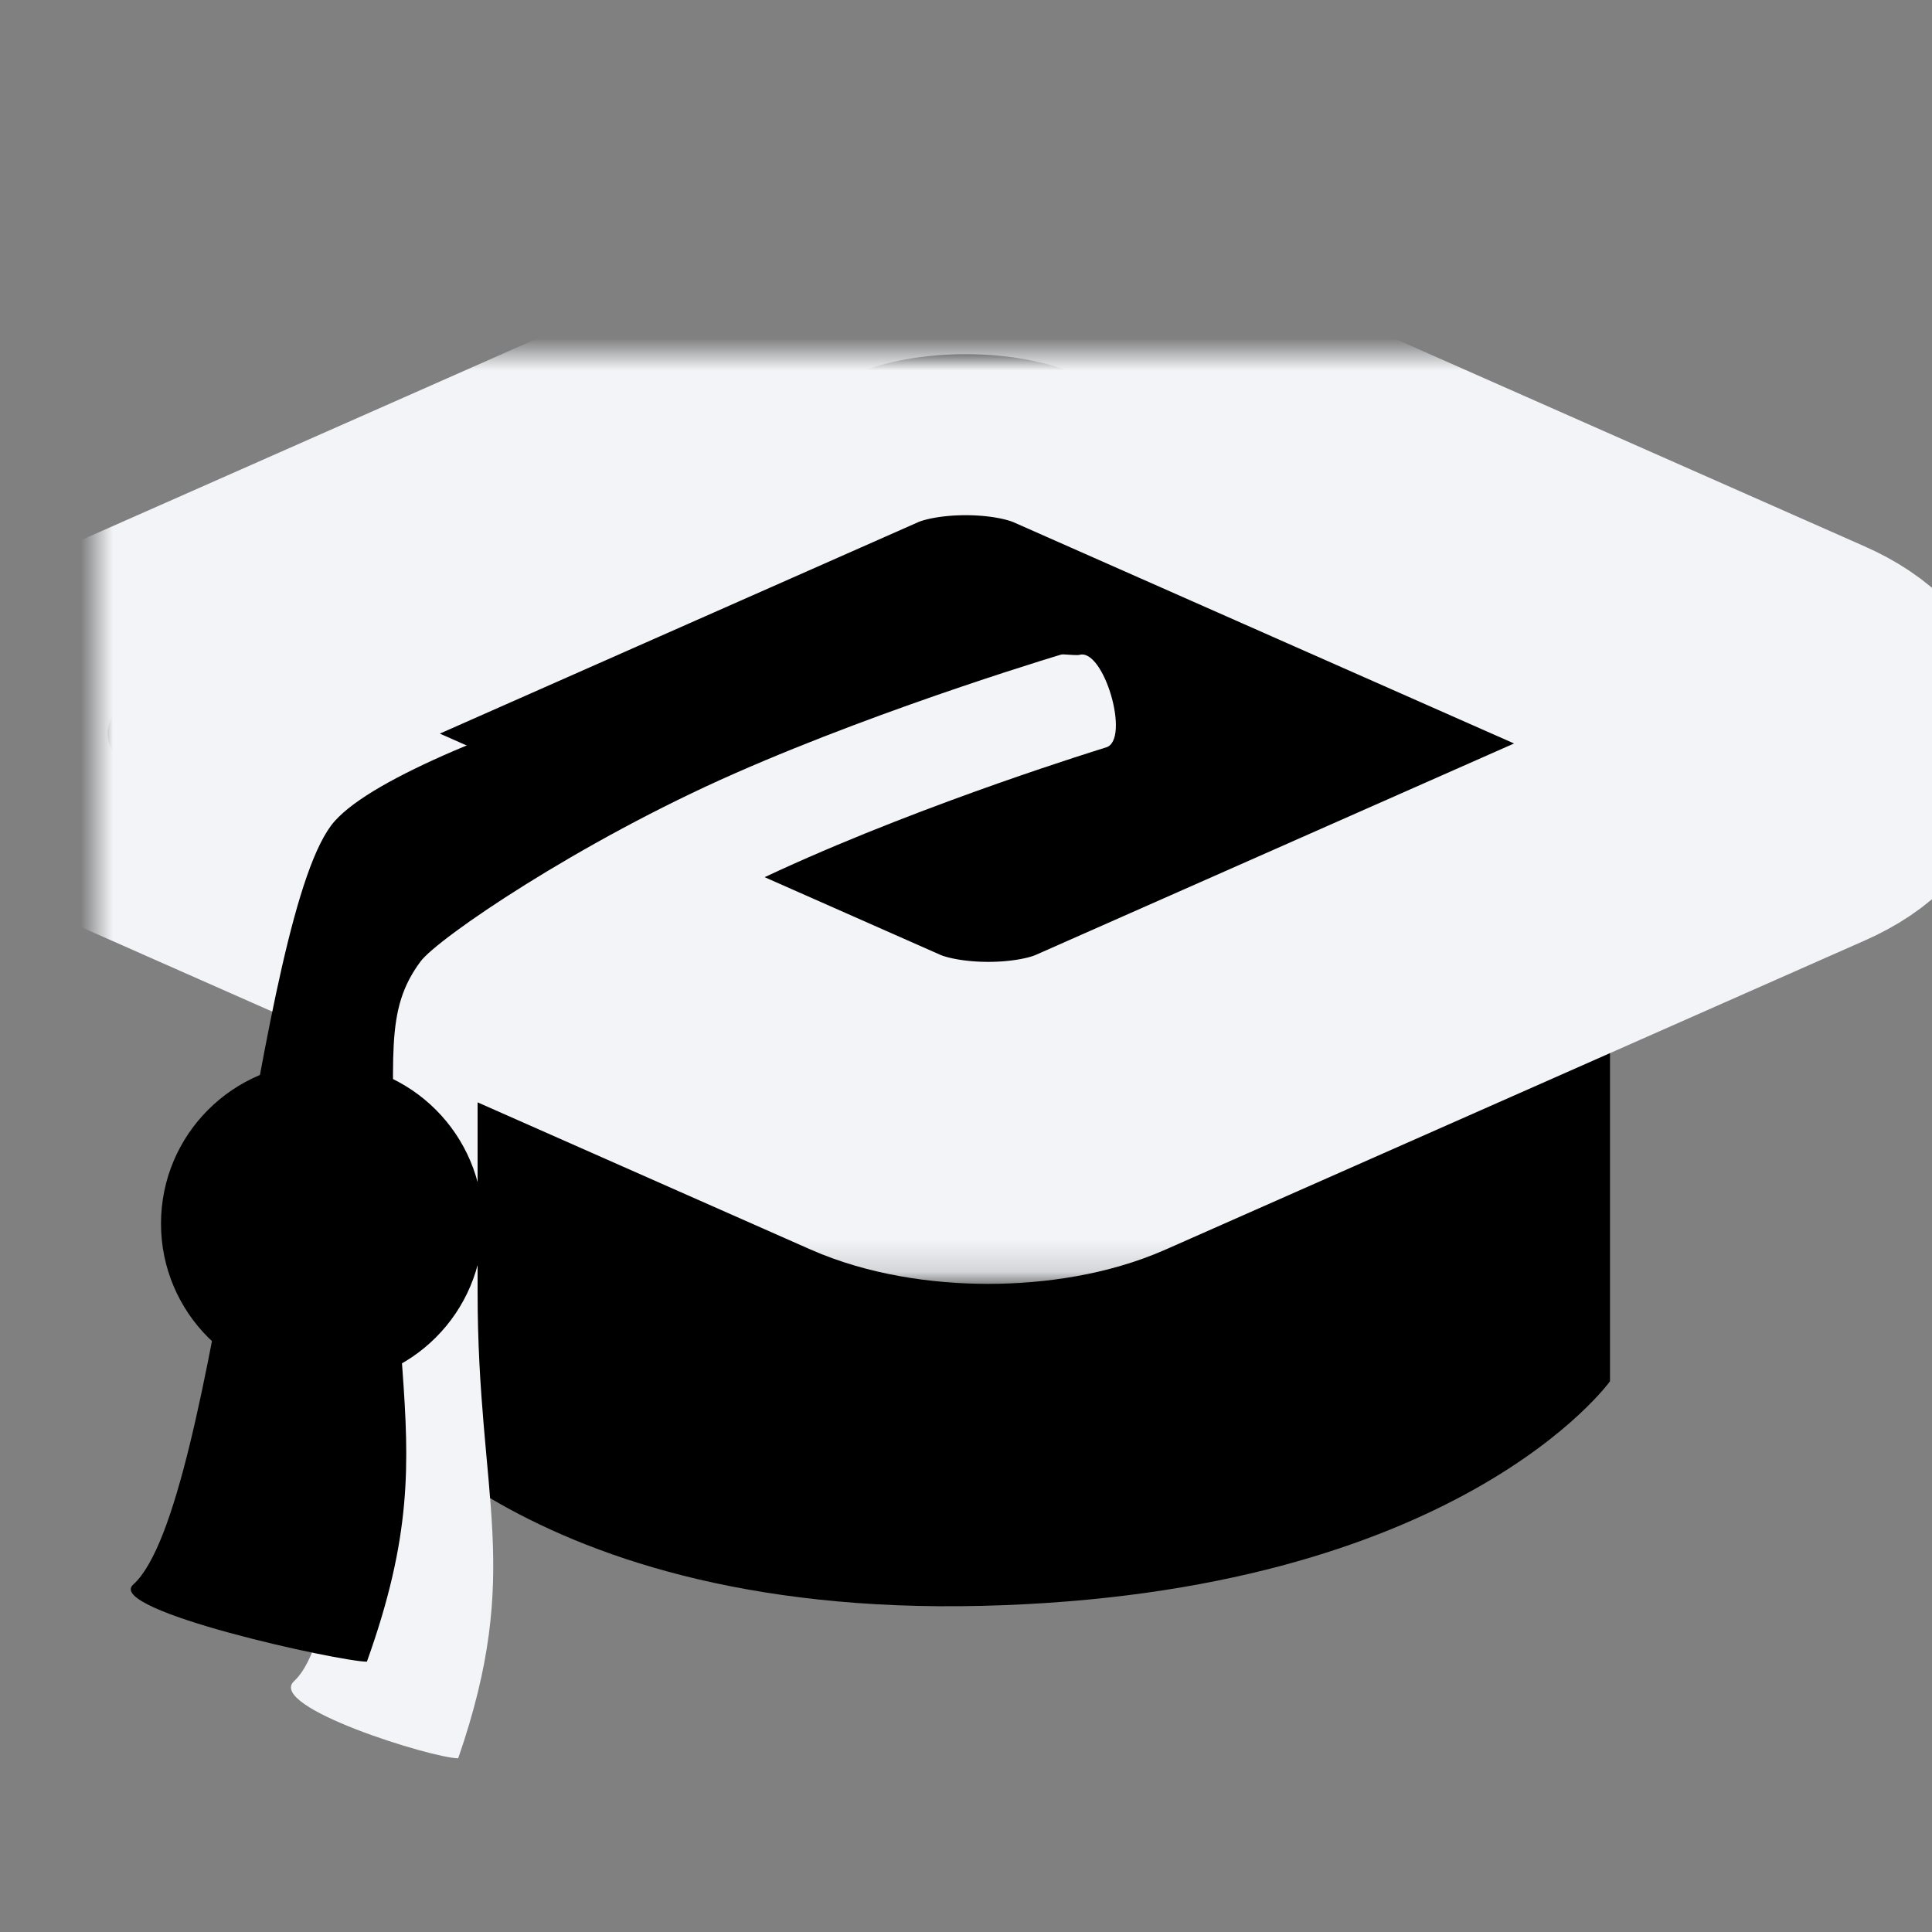 <?xml version="1.0" encoding="UTF-8"?>
<svg width="60px" height="60px" viewBox="0 0 60 60" version="1.1" xmlns="http://www.w3.org/2000/svg" xmlns:xlink="http://www.w3.org/1999/xlink">
    <rect x="0" y="0" width="60" height="60" fill="#808080" stroke="none"/>
    <!-- Generator: Sketch 41.2 (35397) - http://www.bohemiancoding.com/sketch -->
    <title>wikiversity-icon</title>
    <desc>Created with Sketch.</desc>
    <defs>
        <path d="M1.794,13.331 C-0.14,12.476 -0.145,11.092 1.782,10.24 L23.503,0.639 C25.43,-0.213 28.553,-0.215 30.495,0.644 L52.886,10.541 C54.82,11.396 54.825,12.78 52.898,13.632 L31.177,23.233 C29.25,24.085 26.127,24.086 24.185,23.228 L1.794,13.331 Z" id="path-1"></path>
        <mask id="mask-2" maskContentUnits="userSpaceOnUse" maskUnits="objectBoundingBox" x="-5" y="-5" width="64" height="33.872">
            <rect x="-4.66" y="-5" width="64" height="33.872" fill="white"></rect>
            <use xlink:href="#path-1" fill="black"></use>
        </mask>
        <circle id="path-3" cx="7" cy="27" r="5"></circle>
        <mask id="mask-4" maskContentUnits="userSpaceOnUse" maskUnits="objectBoundingBox" x="-3" y="-3" width="16" height="16">
            <rect x="-1" y="19" width="16" height="16" fill="white"></rect>
            <use xlink:href="#path-3" fill="black"></use>
        </mask>
    </defs>
    <g id="Page-1" stroke="none" stroke-width="1" fill="none" fill-rule="evenodd">
        <g id="wikiversity">
            <g id="Group-2" transform="translate(3, 11)">
                <path d="M8,16 L47,16 L47,31.896 C47,31.896 42.278,38.511 27.5,38.871 C12.722,39.231 8,31.896 8,31.896 L8,22.239 L8,16 Z" id="Rectangle-3" fill="#000000"></path>
                <g id="Rectangle">
                    <use fill="#000000" fill-rule="evenodd" xlink:href="#path-1"></use>
                    <use stroke="#F2F4F7" mask="url(#mask-2)" stroke-width="10" xlink:href="#path-1"></use>
                </g>
                <path d="M6.131,41.211 C5.275,42.01 10.437,43.605 11.23,43.605 C13.256,37.746 11.832,35.552 11.832,29.118 L11.832,21.293 C11.832,21.293 16.552,18.157 21.222,16.021 C25.892,13.885 31.216,12.254 31.355,12.21 C32.118,11.968 31.275,9.098 30.513,9.34 C30.364,9.387 27.367,9.045 26.606,9.306 C24.43,10.052 11.795,16.369 9.438,19.116 C7.081,21.864 8.679,38.835 6.131,41.211 Z" id="Path-3" fill="#F2F4F7"></path>
                <g id="Oval-3">
                    <use fill="#000000" fill-rule="evenodd" xlink:href="#path-3"></use>
                    <use stroke="#F2F4F7" mask="url(#mask-4)" stroke-width="6" xlink:href="#path-3"></use>
                </g>
                <path d="M1.136,38.211 C0.246,39.01 7.571,40.605 8.394,40.605 C9.787,36.727 9.71,34.485 9.499,31.547 C9.434,30.642 9.356,29.671 9.305,28.566 C9.271,27.838 9.248,27.052 9.248,26.189 C9.248,21.793 8.922,20.399 10.059,18.861 C10.589,18.144 14.962,15.157 19.815,13.021 C24.667,10.885 30.198,9.254 30.343,9.21 C31.136,8.968 30.26,6.098 29.468,6.34 C29.314,6.387 27.239,7.045 26.448,7.306 C24.187,8.052 9.843,11.753 7.394,14.501 C4.945,17.248 3.783,35.835 1.136,38.211 Z" id="Path-3" fill="#000000"></path>
            </g>
        </g>
    </g>
</svg>